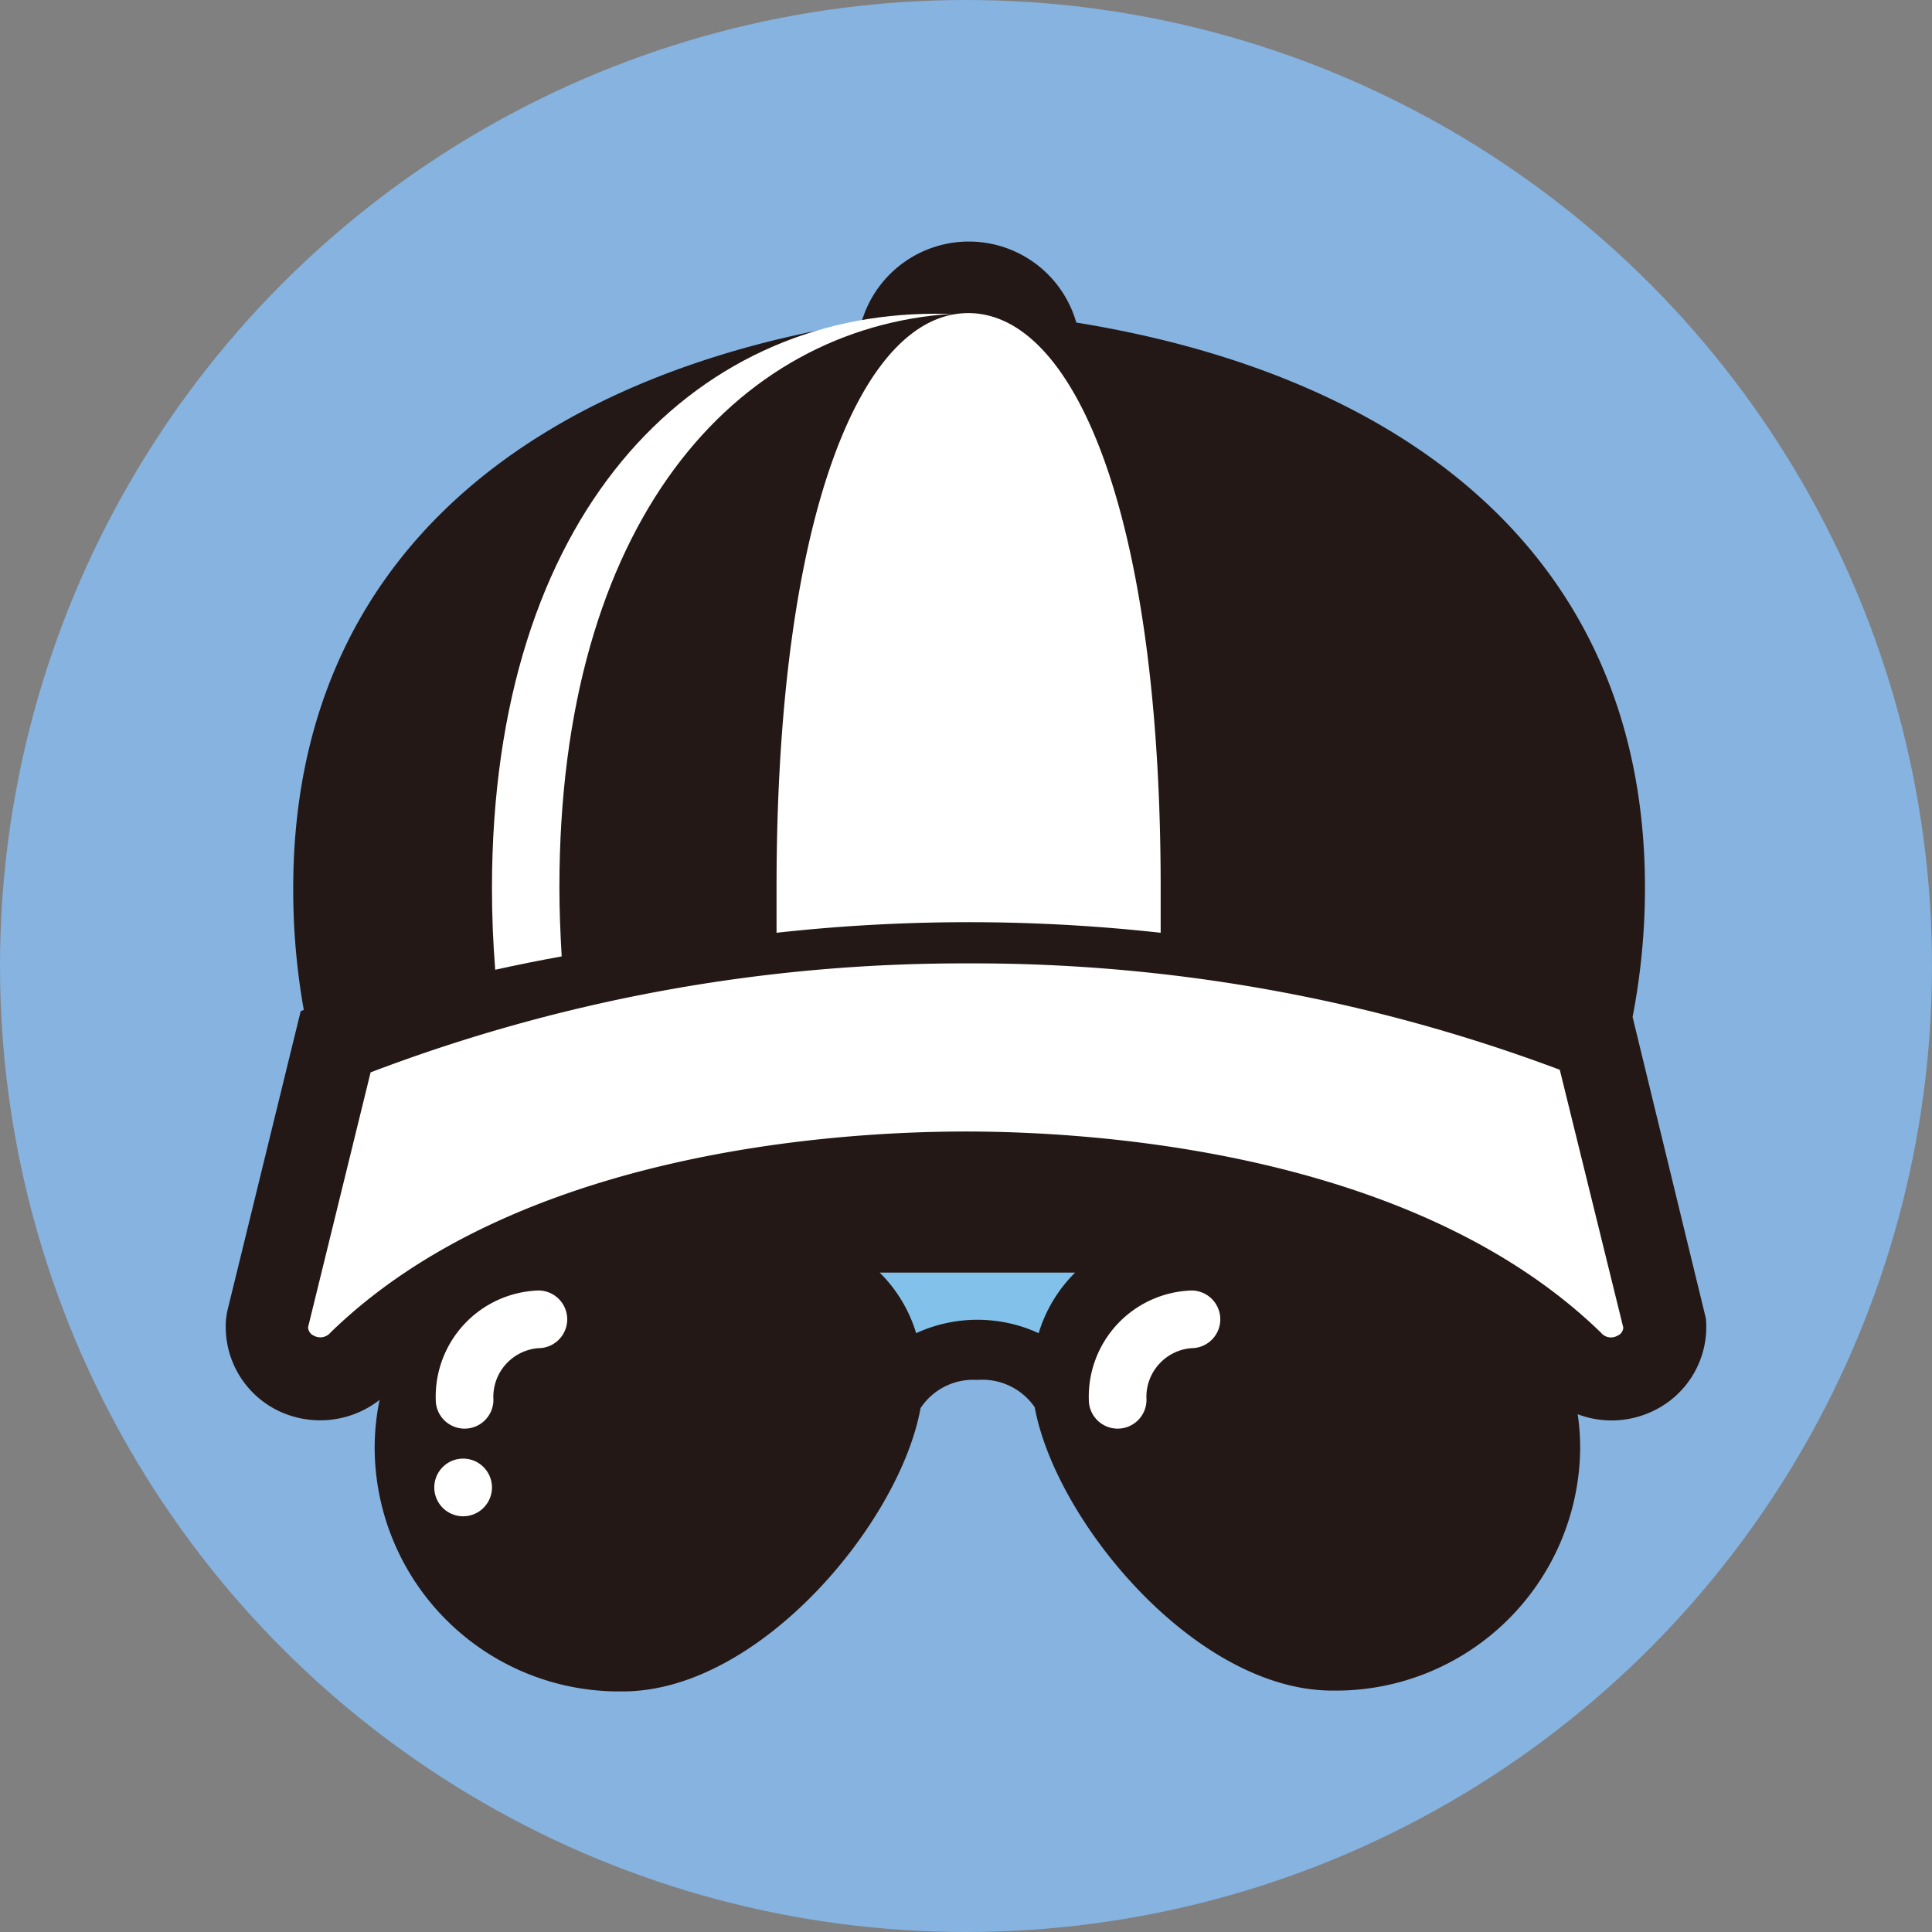 <svg xmlns="http://www.w3.org/2000/svg" viewBox="0 0 118.6 118.6"><rect x="0" y="0" width="118.6" height="118.6" fill="#808080" stroke="none"/><defs><style>.cls-1{fill:#86b3e0;}.cls-2{fill:#231815;}.cls-3{fill:#fff;}.cls-4{fill:#82c1ea;}</style></defs><g id="レイヤー_2" data-name="レイヤー 2"><g id="レイヤー_1-2" data-name="レイヤー 1"><circle class="cls-1" cx="59.3" cy="59.3" r="59.3"/><path class="cls-2" d="M104.72,80.94l-4.5-18.51a41.88,41.88,0,0,0,.76-7.89C101,33.86,85.86,23,66.07,19.8a6.86,6.86,0,0,0-13.19,0C33.1,23,18,33.86,18,54.54A42,42,0,0,0,18.65,62l-.19.07L13.94,80.54l-.06.4a5.72,5.72,0,0,0,3.26,5.69,5.93,5.93,0,0,0,6.68-1.15C34,75.63,52,74.57,59.3,74.57s25.35,1.06,35.48,10.91a5.88,5.88,0,0,0,6.67,1.15A5.71,5.71,0,0,0,104.72,80.94Z"/><path class="cls-2" d="M59.48,19.22c13.88,0,25.13,12.35,25.13,35.27,0,1.7-.06,3.38-.18,5a108.41,108.41,0,0,0-49.9,0c-.12-1.65-.19-3.33-.19-5C34.34,31.57,45.6,19.22,59.48,19.22Z"/><path class="cls-3" d="M47.67,54.49c0,.74,0,1.74,0,2.77a107.25,107.25,0,0,1,23.58,0c0-1,0-2,0-2.77,0-22.92-5.29-35.27-11.81-35.27S47.67,31.57,47.67,54.49Z"/><path class="cls-3" d="M99.28,82a.79.79,0,0,1-1-.19c-11.46-11.14-31.11-12.35-39-12.35s-27.56,1.21-39,12.35a.81.81,0,0,1-1,.19.6.6,0,0,1-.37-.52l3.84-15.65a102.25,102.25,0,0,1,36.7-6.69,102.36,102.36,0,0,1,36.3,6.53L99.65,81.5A.58.58,0,0,1,99.28,82Z"/><path class="cls-2" d="M95.77,83.07a13.09,13.09,0,0,0-3.08-4.47,15.28,15.28,0,0,0-6.79-3.92,19.59,19.59,0,0,0-5.21-.87H39.31a19.59,19.59,0,0,0-5.21.87,15.28,15.28,0,0,0-6.79,3.92,13.26,13.26,0,0,0-3.09,4.47A14.45,14.45,0,0,0,23,89a15,15,0,0,0,15.24,14.83c8.39,0,17-10.37,18.27-17.39A3.87,3.87,0,0,1,60,84.71a3.89,3.89,0,0,1,3.52,1.68c1.28,7,9.88,17.39,18.27,17.39A15,15,0,0,0,97,89,14.29,14.29,0,0,0,95.77,83.07Z"/><path class="cls-3" d="M28.44,93.08a1.77,1.77,0,1,1,1.76-1.77A1.77,1.77,0,0,1,28.44,93.08Z"/><path class="cls-3" d="M33.05,82.76a3,3,0,0,0-2.76,3.17,1.77,1.77,0,0,1-3.54,0,6.52,6.52,0,0,1,6.3-6.71,1.77,1.77,0,1,1,0,3.54Z"/><path class="cls-4" d="M63.76,81.84a9,9,0,0,0-7.52,0A8.82,8.82,0,0,0,54,78.12H66A8.82,8.82,0,0,0,63.76,81.84Z"/><path class="cls-3" d="M73.14,82.76a3,3,0,0,0-2.76,3.17,1.77,1.77,0,0,1-3.54,0,6.52,6.52,0,0,1,6.3-6.71,1.77,1.77,0,0,1,0,3.54Z"/><path class="cls-3" d="M34.34,54.49c0-22.37,10.72-34.37,24.14-35.23-.35,0-.71,0-1.07,0-15,0-27.21,12.35-27.21,35.27,0,1.7.07,3.38.2,5,1.35-.3,2.71-.57,4.08-.82C34.4,57.31,34.34,55.91,34.34,54.49Z"/></g></g></svg>